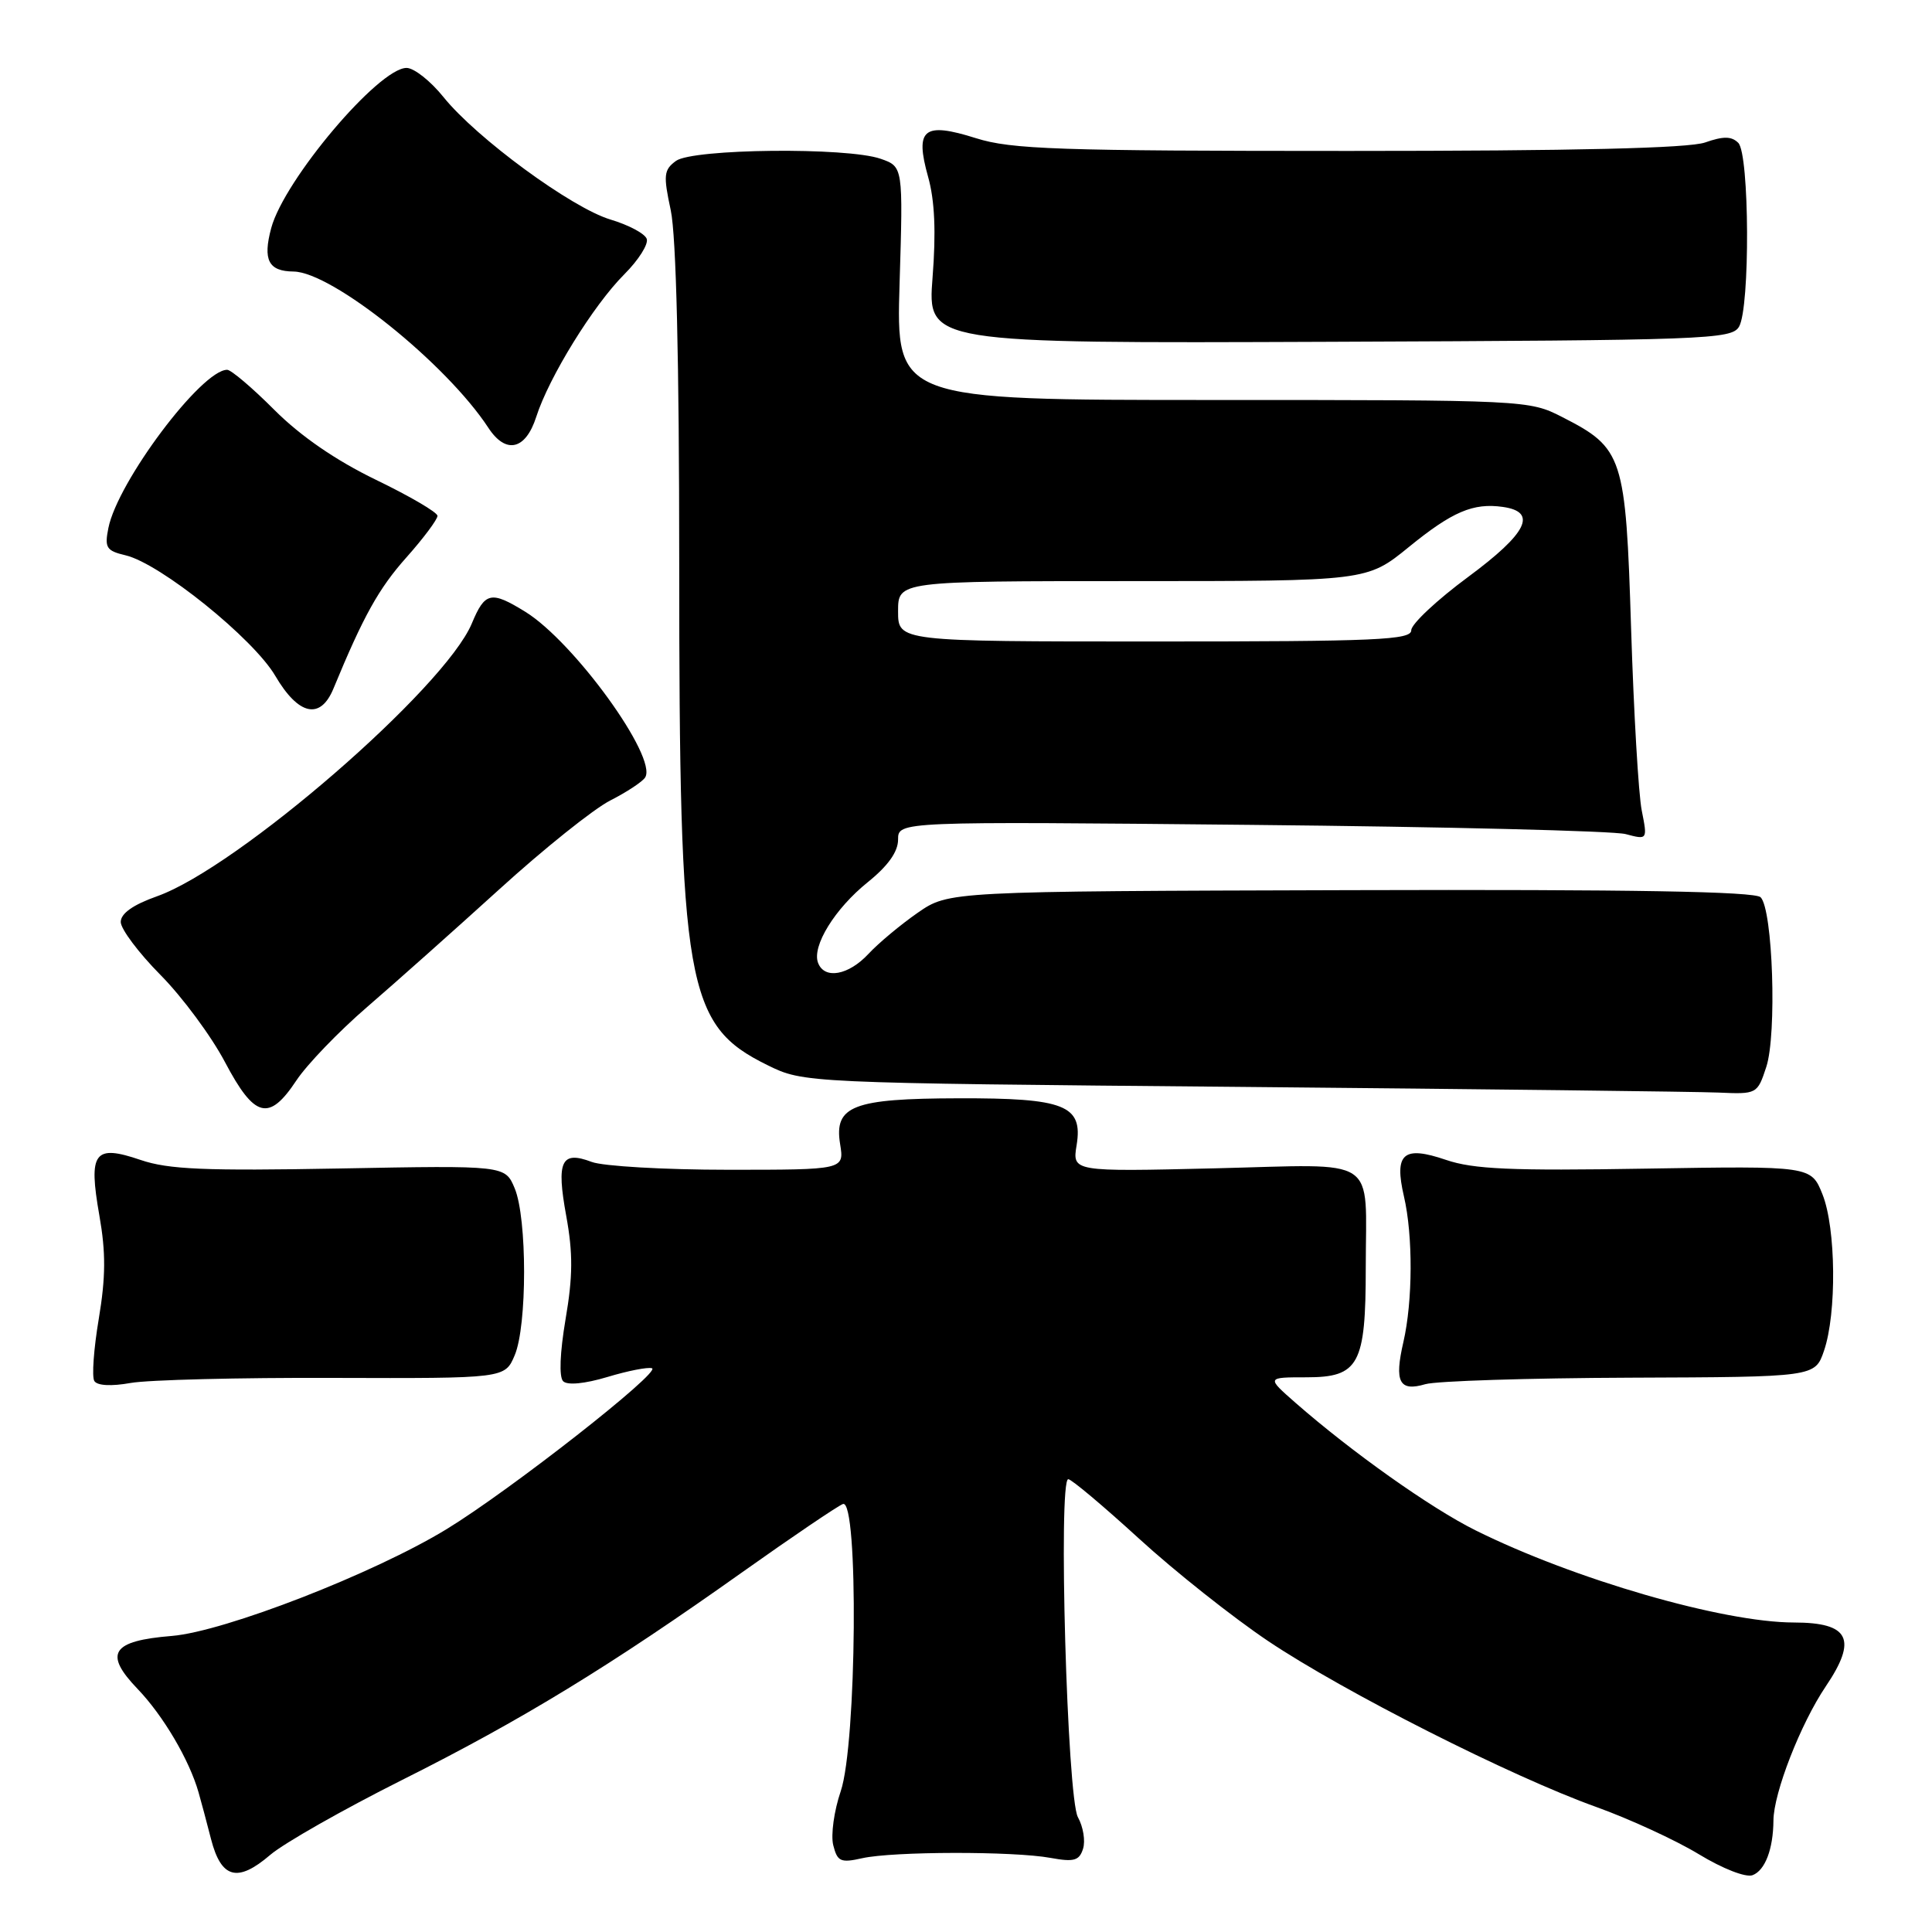 <?xml version="1.0" encoding="UTF-8" standalone="no"?>
<!DOCTYPE svg PUBLIC "-//W3C//DTD SVG 1.1//EN" "http://www.w3.org/Graphics/SVG/1.1/DTD/svg11.dtd" >
<svg xmlns="http://www.w3.org/2000/svg" xmlns:xlink="http://www.w3.org/1999/xlink" version="1.1" viewBox="0 0 256 256">
 <g >
 <path fill="currentColor"
d=" M 53.25 235.87 C 69.11 227.93 80.88 220.74 98.42 208.28 C 105.00 203.61 110.97 199.57 111.69 199.29 C 113.78 198.49 113.53 231.08 111.40 237.35 C 110.52 239.93 110.07 243.15 110.41 244.50 C 110.96 246.67 111.38 246.87 114.26 246.22 C 118.35 245.31 134.31 245.28 139.20 246.18 C 142.31 246.75 143.01 246.55 143.51 244.97 C 143.84 243.93 143.53 242.05 142.83 240.79 C 141.40 238.25 140.20 196.00 141.55 196.00 C 141.97 196.00 146.18 199.54 150.92 203.87 C 155.66 208.21 163.36 214.31 168.02 217.44 C 178.05 224.17 200.23 235.39 211.50 239.43 C 215.90 241.01 222.01 243.82 225.08 245.68 C 228.27 247.62 231.33 248.81 232.23 248.47 C 233.89 247.83 234.96 245.01 234.99 241.23 C 235.01 237.57 238.59 228.40 241.92 223.46 C 246.15 217.20 245.06 215.00 237.71 214.99 C 228.30 214.98 208.57 209.27 195.50 202.77 C 189.57 199.82 179.13 192.42 171.65 185.87 C 167.81 182.50 167.81 182.50 173.12 182.50 C 180.06 182.50 180.97 180.82 180.97 168.00 C 180.97 152.93 183.02 154.28 160.97 154.81 C 142.08 155.26 142.08 155.26 142.66 151.73 C 143.51 146.45 141.09 145.49 127.00 145.53 C 113.00 145.56 110.50 146.53 111.32 151.60 C 111.87 155.00 111.87 155.00 96.50 155.00 C 88.05 155.00 79.90 154.53 78.40 153.96 C 74.36 152.43 73.70 153.84 75.03 161.12 C 75.93 166.06 75.91 169.15 74.94 174.80 C 74.19 179.25 74.06 182.46 74.62 183.02 C 75.18 183.58 77.47 183.36 80.48 182.46 C 83.19 181.64 85.85 181.12 86.39 181.30 C 87.69 181.73 67.65 197.44 59.21 202.60 C 49.60 208.48 29.74 216.20 22.77 216.77 C 14.78 217.42 13.71 219.08 18.23 223.79 C 21.63 227.33 25.09 233.21 26.31 237.50 C 26.63 238.60 27.37 241.38 27.96 243.68 C 29.31 248.92 31.47 249.50 35.81 245.78 C 37.64 244.22 45.48 239.77 53.25 235.87 Z  M 44.20 182.58 C 66.90 182.65 66.90 182.65 68.20 179.58 C 69.86 175.66 69.86 161.44 68.20 157.46 C 66.93 154.42 66.93 154.42 45.04 154.83 C 27.16 155.16 22.32 154.96 18.63 153.70 C 12.47 151.60 11.69 152.66 13.17 161.08 C 14.03 165.96 14.01 169.23 13.09 174.74 C 12.42 178.73 12.15 182.44 12.50 182.99 C 12.88 183.61 14.74 183.71 17.31 183.25 C 19.61 182.84 31.72 182.53 44.20 182.58 Z  M 216.00 182.55 C 240.50 182.46 240.50 182.46 241.69 178.98 C 243.39 174.03 243.28 162.74 241.49 158.26 C 239.98 154.49 239.98 154.49 218.03 154.85 C 200.24 155.15 195.24 154.93 191.60 153.69 C 185.94 151.76 184.71 152.83 186.03 158.53 C 187.24 163.73 187.20 172.41 185.96 177.81 C 184.73 183.13 185.41 184.43 188.87 183.41 C 190.32 182.99 202.53 182.60 216.00 182.55 Z  M 39.27 143.17 C 40.66 141.07 44.88 136.68 48.65 133.43 C 52.42 130.18 60.31 123.15 66.18 117.82 C 72.05 112.48 78.66 107.19 80.86 106.07 C 83.06 104.95 85.15 103.57 85.49 103.01 C 87.14 100.35 76.06 85.05 69.60 81.06 C 65.06 78.26 64.26 78.43 62.52 82.61 C 58.94 91.18 31.49 114.97 20.81 118.76 C 17.62 119.89 16.00 121.04 16.00 122.17 C 16.00 123.10 18.37 126.26 21.26 129.18 C 24.16 132.11 28.01 137.31 29.82 140.75 C 33.73 148.15 35.64 148.65 39.27 143.17 Z  M 234.04 141.38 C 235.46 137.08 234.91 120.51 233.29 118.89 C 232.53 118.13 216.29 117.84 178.96 117.95 C 125.72 118.10 125.72 118.10 121.61 120.94 C 119.35 122.51 116.41 124.96 115.08 126.39 C 112.43 129.24 109.25 129.81 108.40 127.59 C 107.55 125.38 110.62 120.40 115.00 116.88 C 117.67 114.73 119.00 112.86 119.00 111.25 C 119.00 108.84 119.00 108.84 165.75 109.30 C 191.46 109.55 213.81 110.10 215.40 110.52 C 218.31 111.29 218.31 111.29 217.54 107.40 C 217.11 105.25 216.48 94.42 216.13 83.32 C 215.41 60.39 215.09 59.39 206.98 55.25 C 202.62 53.02 202.16 53.00 160.65 53.00 C 118.73 53.00 118.73 53.00 119.20 37.54 C 119.67 22.08 119.67 22.08 116.69 21.04 C 112.22 19.48 91.80 19.70 89.57 21.32 C 87.95 22.51 87.88 23.21 88.88 27.87 C 89.60 31.26 90.00 47.71 90.00 74.51 C 90.00 130.77 90.88 135.81 101.68 141.13 C 106.50 143.50 106.50 143.50 164.50 144.02 C 196.40 144.31 224.83 144.65 227.67 144.77 C 232.80 145.00 232.86 144.97 234.04 141.38 Z  M 44.18 91.25 C 48.16 81.61 50.18 77.98 53.86 73.85 C 56.14 71.29 57.98 68.81 57.97 68.35 C 57.95 67.88 54.27 65.73 49.80 63.57 C 44.48 60.99 39.84 57.80 36.36 54.32 C 33.44 51.39 30.62 49.00 30.10 49.00 C 26.71 49.00 15.58 63.83 14.36 69.97 C 13.84 72.57 14.09 72.98 16.63 73.58 C 21.22 74.65 33.58 84.61 36.48 89.56 C 39.55 94.79 42.45 95.43 44.18 91.25 Z  M 71.05 55.25 C 72.73 49.98 78.63 40.44 82.72 36.35 C 84.62 34.45 85.96 32.33 85.69 31.64 C 85.43 30.94 83.27 29.80 80.89 29.09 C 75.75 27.55 63.14 18.30 58.77 12.87 C 57.06 10.74 54.86 9.00 53.87 9.00 C 50.19 9.00 37.67 23.81 35.94 30.21 C 34.80 34.45 35.57 35.95 38.90 35.98 C 44.01 36.04 59.14 48.17 64.72 56.70 C 67.03 60.22 69.64 59.63 71.05 55.25 Z  M 230.43 43.29 C 231.91 40.78 231.82 20.42 230.33 18.93 C 229.44 18.04 228.35 18.03 225.93 18.88 C 223.73 19.64 208.69 20.00 178.69 20.00 C 140.18 20.00 134.01 19.79 129.32 18.31 C 122.37 16.12 121.20 17.07 122.98 23.44 C 123.86 26.56 124.04 30.76 123.57 36.75 C 122.89 45.50 122.89 45.50 176.13 45.29 C 226.10 45.09 229.44 44.97 230.43 43.29 Z  M 119.00 81.00 C 119.00 77.00 119.00 77.00 150.07 77.00 C 181.13 77.00 181.13 77.00 186.67 72.49 C 192.44 67.79 195.21 66.61 199.14 67.17 C 203.77 67.83 202.37 70.65 194.56 76.43 C 190.40 79.50 187.00 82.69 187.00 83.51 C 187.00 84.80 182.48 85.00 153.00 85.00 C 119.00 85.00 119.00 85.00 119.00 81.00 Z "/>
</g>
</svg>